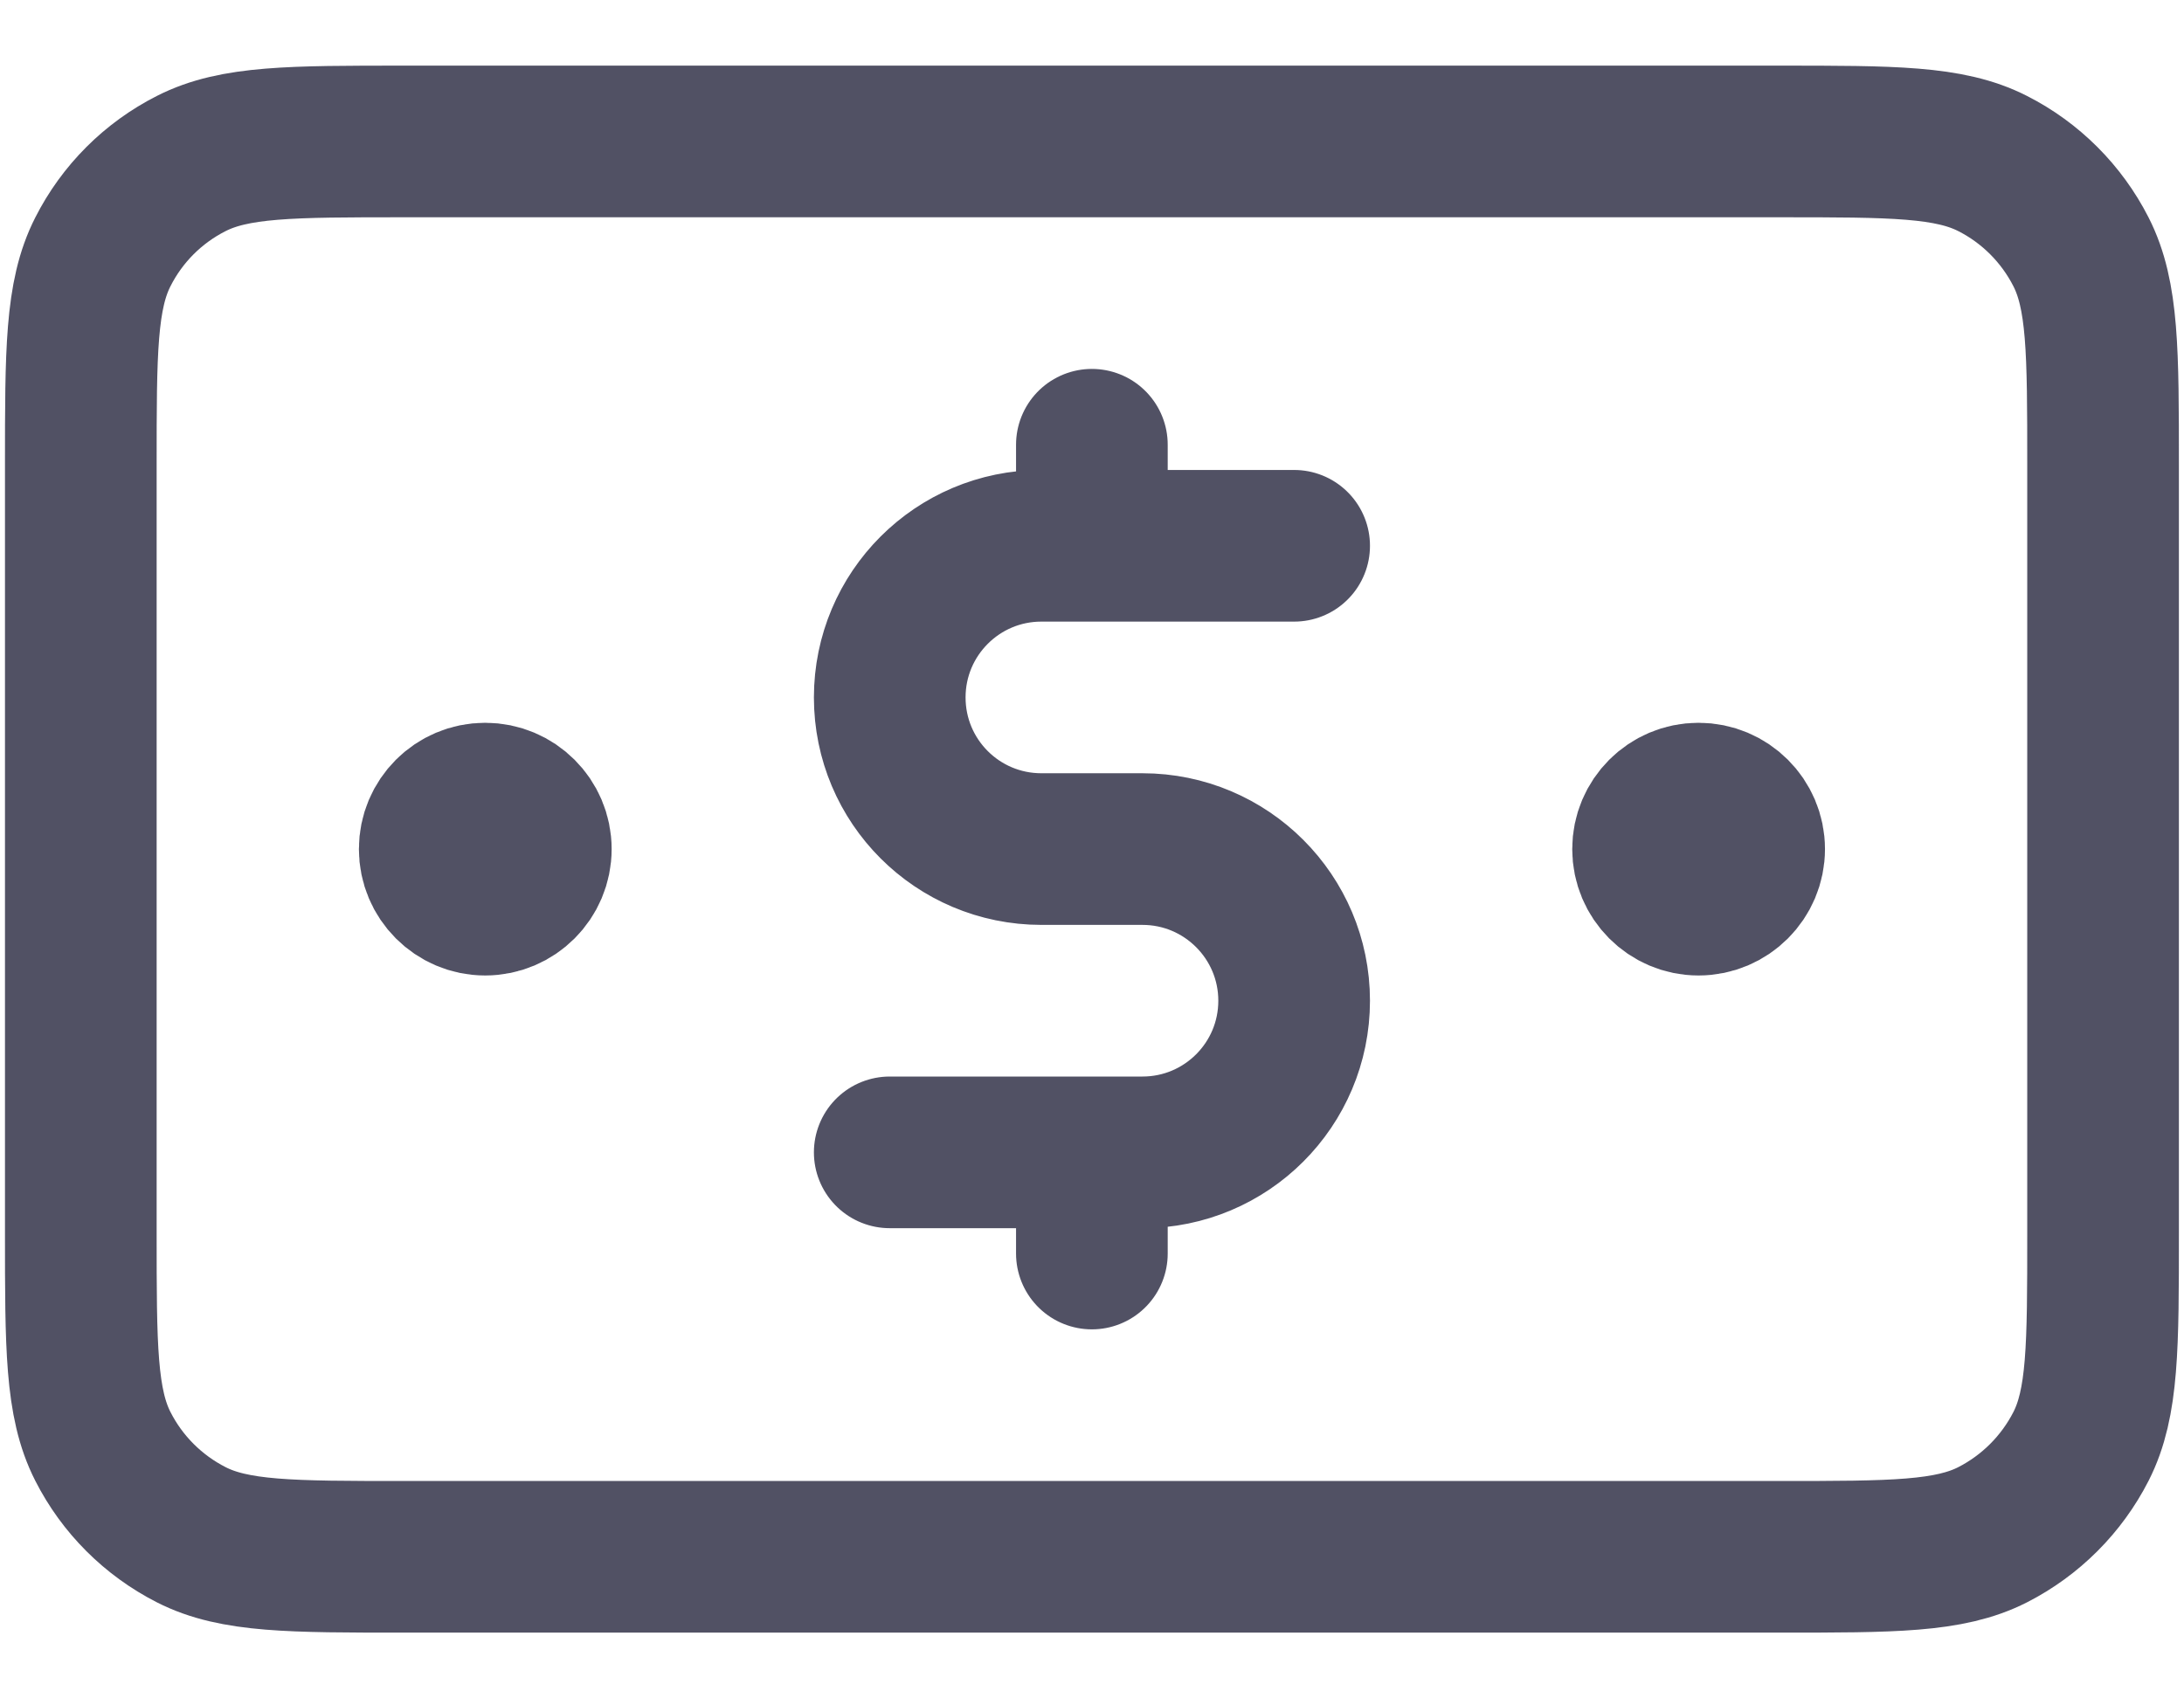 <svg width="18" height="14" viewBox="0 0 18 14" fill="none" xmlns="http://www.w3.org/2000/svg">
<path d="M10.666 4.499H8.583C7.892 4.499 7.333 5.059 7.333 5.749C7.333 6.44 7.892 6.999 8.583 6.999H9.416C10.106 6.999 10.666 7.559 10.666 8.249C10.666 8.94 10.106 9.499 9.416 9.499H7.333M8.999 3.666V4.499M8.999 9.499V10.333M13.999 6.999H14.008M3.999 6.999H4.008M0.666 3.833L0.666 10.166C0.666 11.099 0.666 11.566 0.848 11.923C1.007 12.236 1.262 12.491 1.576 12.651C1.933 12.833 2.399 12.833 3.333 12.833L14.666 12.833C15.599 12.833 16.066 12.833 16.423 12.651C16.736 12.491 16.991 12.236 17.151 11.923C17.333 11.566 17.333 11.099 17.333 10.166V3.833C17.333 2.899 17.333 2.433 17.151 2.076C16.991 1.762 16.736 1.507 16.423 1.348C16.066 1.166 15.599 1.166 14.666 1.166L3.333 1.166C2.399 1.166 1.933 1.166 1.576 1.348C1.262 1.507 1.007 1.762 0.848 2.076C0.666 2.433 0.666 2.899 0.666 3.833ZM14.416 6.999C14.416 7.229 14.229 7.416 13.999 7.416C13.769 7.416 13.583 7.229 13.583 6.999C13.583 6.769 13.769 6.583 13.999 6.583C14.229 6.583 14.416 6.769 14.416 6.999ZM4.416 6.999C4.416 7.229 4.229 7.416 3.999 7.416C3.769 7.416 3.583 7.229 3.583 6.999C3.583 6.769 3.769 6.583 3.999 6.583C4.229 6.583 4.416 6.769 4.416 6.999Z" stroke="#515164" stroke-width="1.25" stroke-linecap="round" stroke-linejoin="round"/>
</svg>
